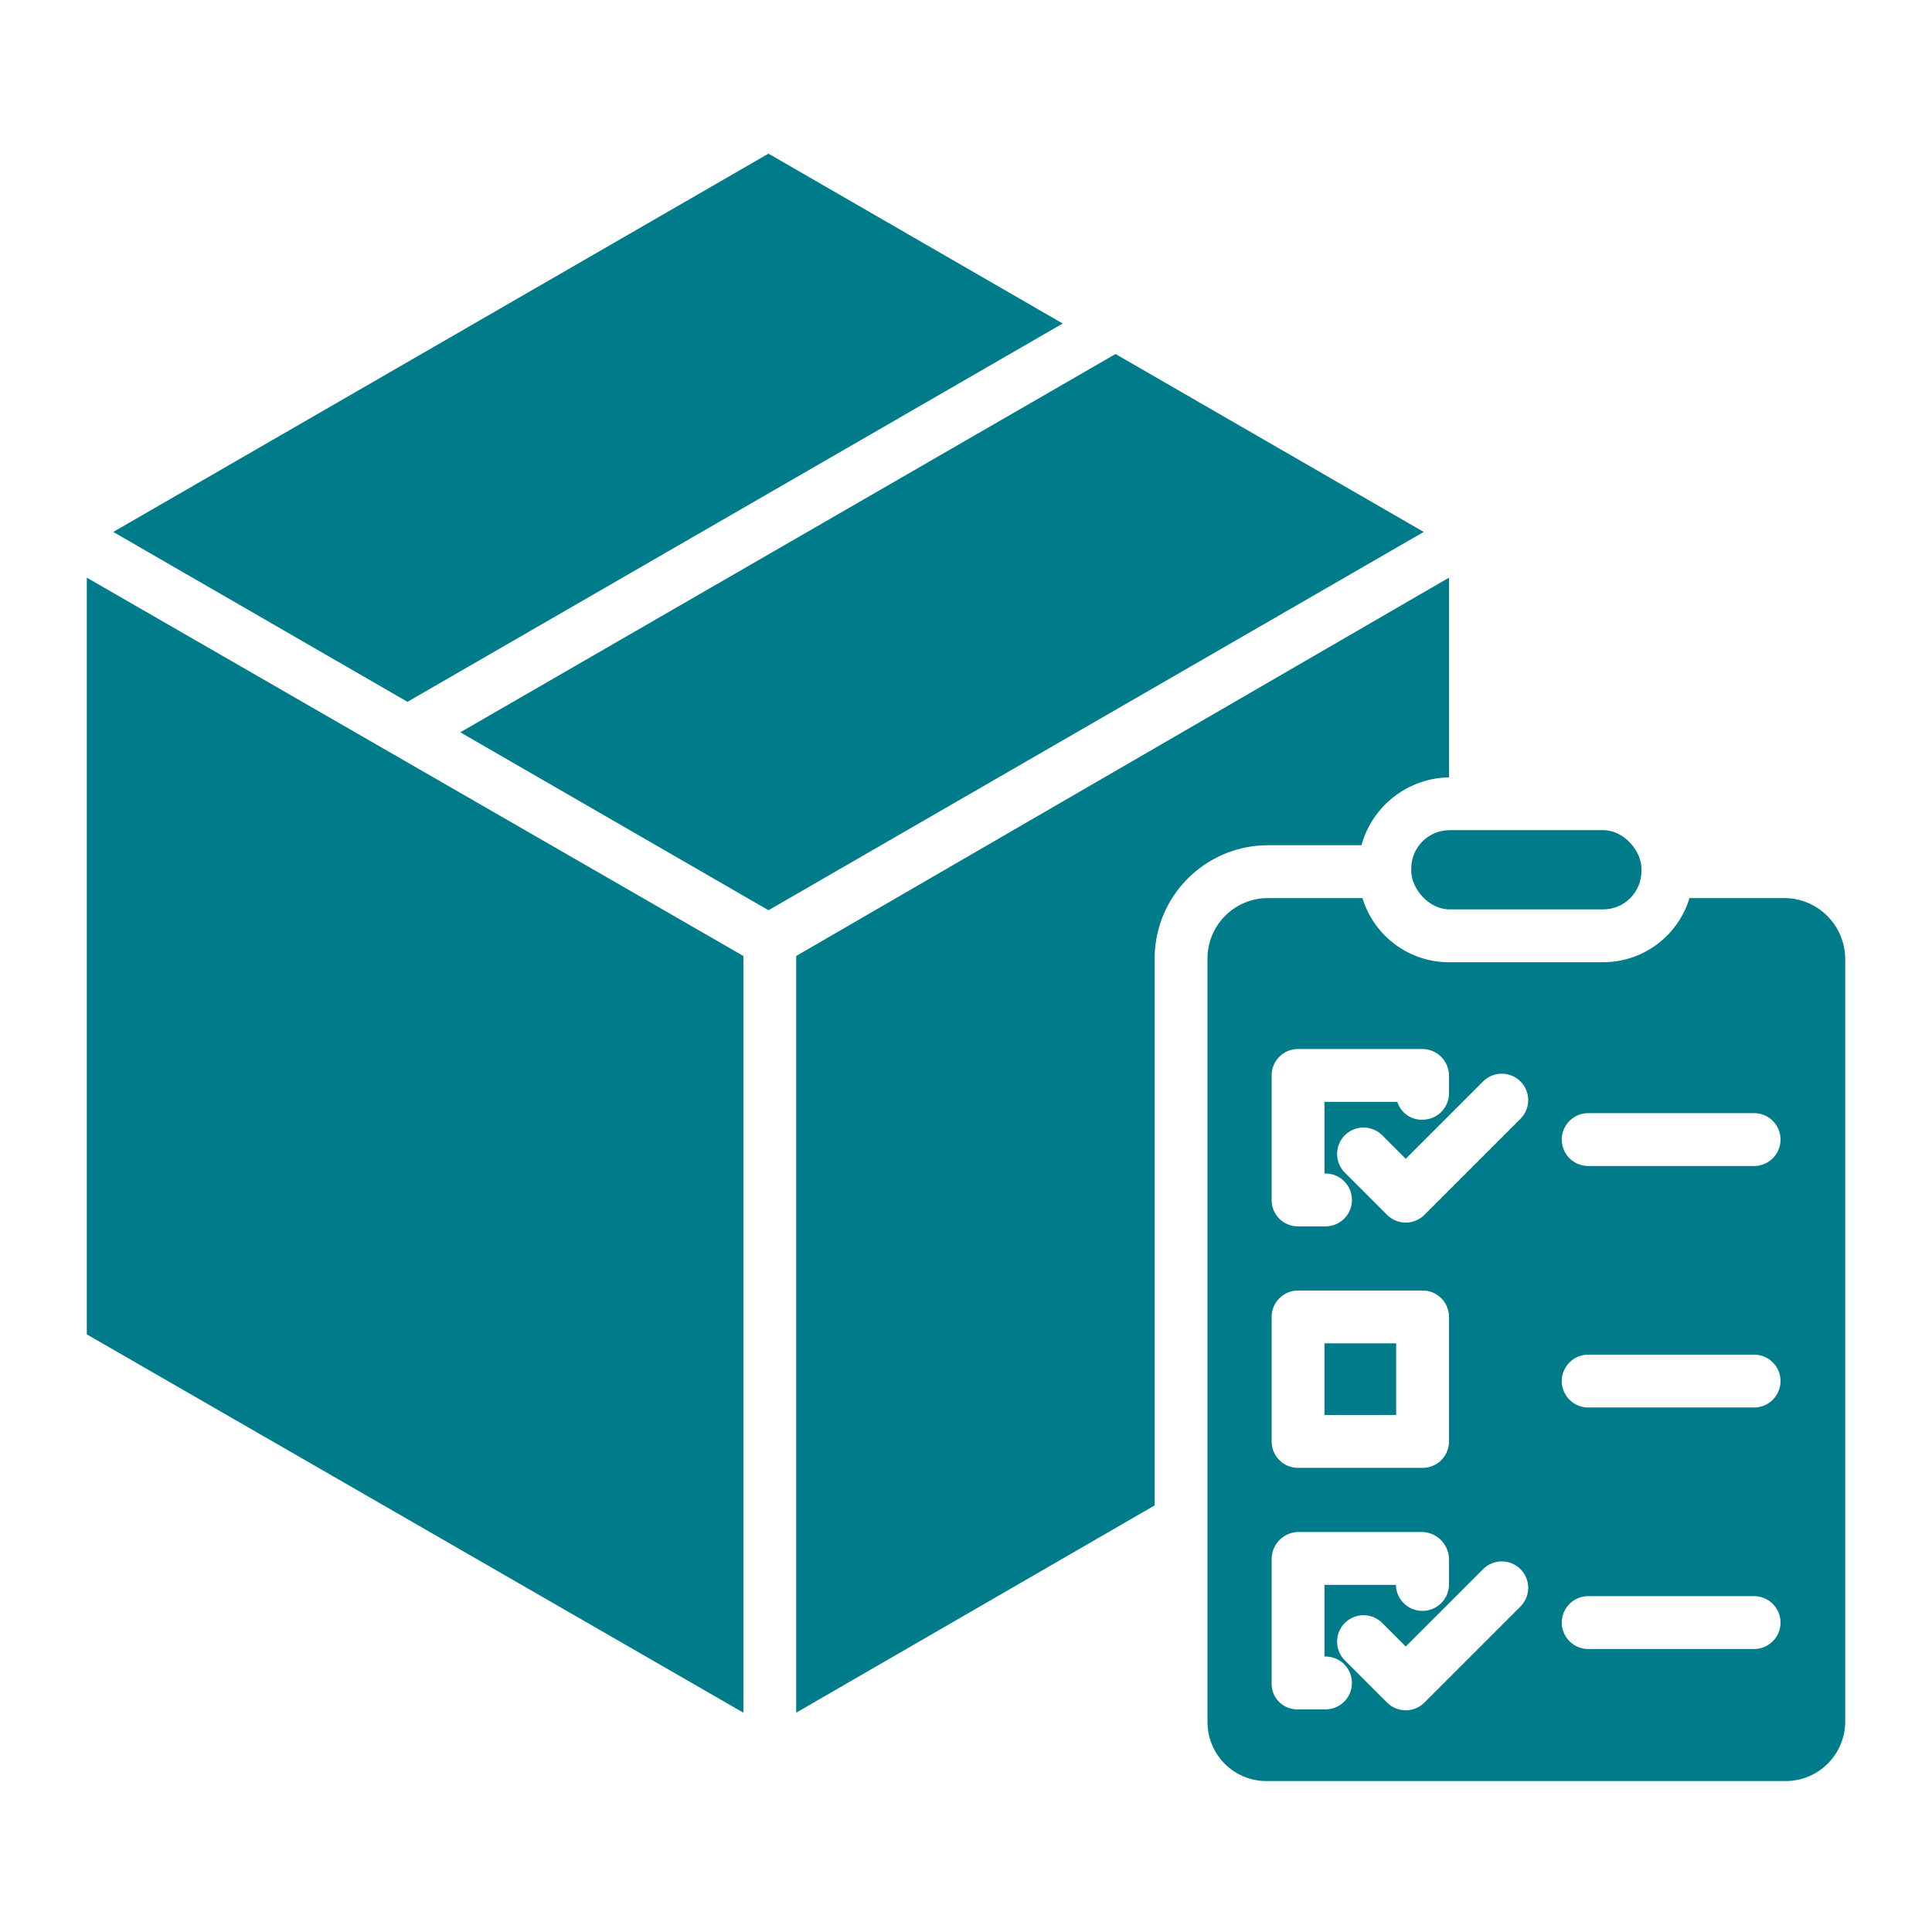 
<svg xmlns="http://www.w3.org/2000/svg" id="Layer_1" enable-background="new 0 0 24 24" data-name="Layer 1" viewBox="0 0 512 512" fill="#007b8a" width="22" height="22"><title>Commercial delivery </title><polygon points="203.654 241.22 377.296 140.969 295.628 93.818 121.986 194.069 203.654 241.22"/><polygon points="197 253.344 23 153.085 23 353.619 197 453.878 197 253.344"/><rect x="351" y="356" width="19" height="19"/><path d="M211,253.344V453.878l95-54.935V254.182A30.037,30.037,0,0,1,335.891,224H360.8a24.533,24.533,0,0,1,23.417-18H384V153.085Z"/><rect x="374" y="220" width="61" height="21" rx="10.161"/><polygon points="281.628 85.735 203.654 40.717 30.013 140.969 107.986 185.987 281.628 85.735"/><path d="M472.916,238H447.733a23.942,23.942,0,0,1-23.143,17H384.217a23.944,23.944,0,0,1-23.144-17H335.891A16.022,16.022,0,0,0,320,254.182v202.1A15.628,15.628,0,0,0,335.891,472H472.916A15.793,15.793,0,0,0,489,456.282v-202.1A16.186,16.186,0,0,0,472.916,238ZM337,285.033A6.985,6.985,0,0,1,343.949,278h32.975A7.093,7.093,0,0,1,384,285.033v4.71a7.019,7.019,0,0,1-7.038,6.984A6.739,6.739,0,0,1,370.307,292H351v19h.276a7,7,0,1,1,0,14h-7.327A6.95,6.95,0,0,1,337,318.008ZM337,349a7,7,0,0,1,7-7h33a7,7,0,0,1,7,7v33a7,7,0,0,1-7,7H344a7,7,0,0,1-7-7Zm14.277,104h-7.328A6.752,6.752,0,0,1,337,446.244V413.269A7.191,7.191,0,0,1,343.949,406h32.975A7.3,7.3,0,0,1,384,413.269v6.745A7.037,7.037,0,0,1,369.929,420H351v19h.277a7,7,0,1,1,0,14Zm51.664-27.259-25.452,25.452a7,7,0,0,1-9.9,0L356.4,440.007a7,7,0,1,1,9.9-9.9l6.236,6.237,20.5-20.5a7,7,0,0,1,9.9,9.9Zm0-129.249-25.452,25.452a7,7,0,0,1-9.9,0L356.4,310.758a7,7,0,1,1,9.9-9.9l6.236,6.237,20.5-20.5a7,7,0,0,1,9.9,9.9ZM464.857,437H420.891a7,7,0,0,1,0-14h43.966a7,7,0,0,1,0,14Zm0-64H420.891a7,7,0,0,1,0-14h43.966a7,7,0,0,1,0,14Zm0-64H420.891a7,7,0,0,1,0-14h43.966a7,7,0,0,1,0,14Z"/></svg>
